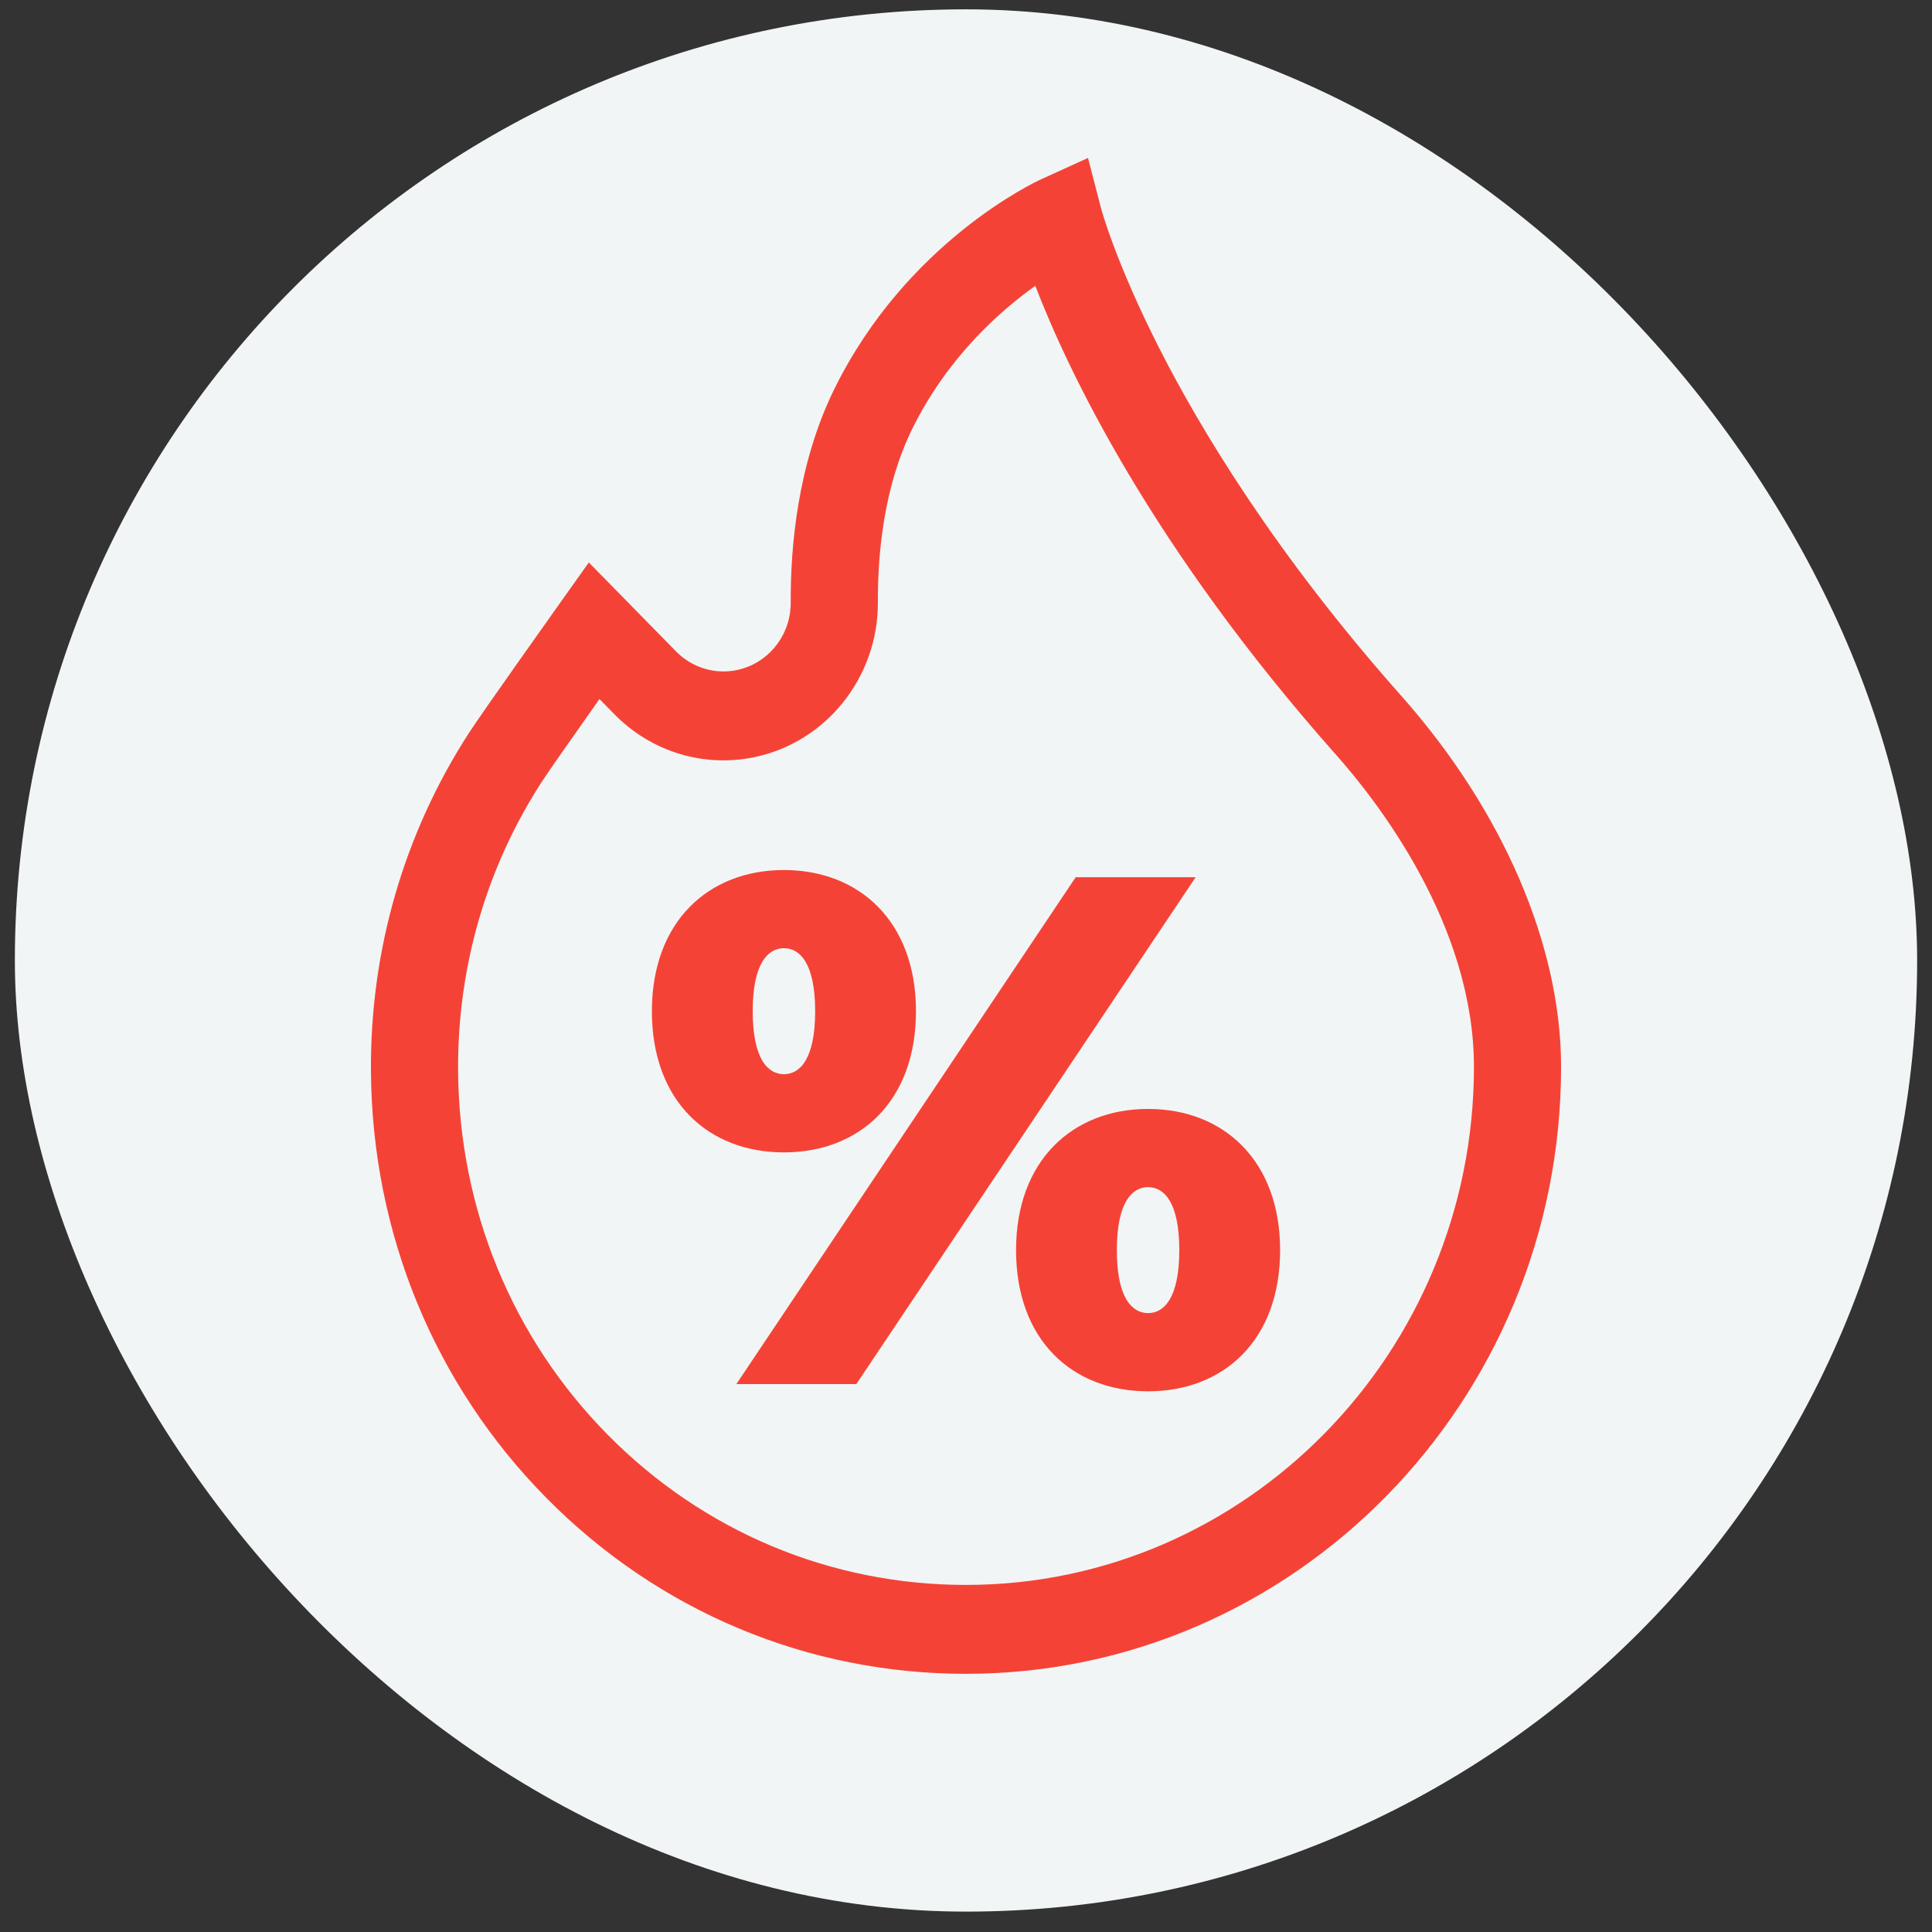 <svg width="65" height="65" viewBox="0 0 65 65" fill="none" xmlns="http://www.w3.org/2000/svg">
<rect x="0" y="0" width="65" height="65" fill="#333333" stroke="none"/>
<rect x="0.5" y="0.314" width="64" height="64" rx="32" fill="#F2F5F6"/>
<g clip-path="url(#clip0)">
<path d="M47.141 23.407C42.901 18.631 40.382 14.427 39.015 11.741C37.534 8.832 37.049 7.027 37.045 7.013L36.605 5.314L35.031 6.03C34.847 6.113 30.498 8.136 28.061 13.107C26.838 15.603 26.593 18.381 26.603 20.273C26.609 21.373 25.845 22.329 24.785 22.545C24.043 22.696 23.279 22.461 22.743 21.914L19.811 18.924L18.802 20.342C18.698 20.489 16.233 23.957 15.784 24.649C13.593 28.033 12.45 31.974 12.48 36.047C12.519 41.487 14.617 46.584 18.385 50.399C22.154 54.213 27.166 56.314 32.5 56.314C43.54 56.313 52.521 47.153 52.521 35.892C52.521 31.81 50.56 27.259 47.141 23.407ZM32.5 53.323C27.946 53.323 23.666 51.53 20.451 48.276C17.235 45.021 15.446 40.67 15.412 36.025C15.387 32.548 16.361 29.184 18.231 26.298C18.459 25.946 19.374 24.643 20.169 23.519L20.669 24.029C21.9 25.285 23.654 25.826 25.361 25.478C27.793 24.982 29.549 22.786 29.536 20.256C29.527 18.691 29.72 16.412 30.684 14.445C31.857 12.051 33.612 10.486 34.831 9.616C35.934 12.477 38.729 18.387 44.967 25.414C46.357 26.98 49.589 31.134 49.589 35.892C49.589 45.503 41.923 53.323 32.5 53.323Z" fill="#F44336"/>
<path d="M36.19 29.514L24.774 46.566H28.81L40.226 29.514H36.19Z" fill="#F44336"/>
<path d="M38.626 37.309C36.094 37.309 34.184 39.039 34.184 42.059C34.184 45.104 36.094 46.809 38.626 46.809C41.157 46.809 43.068 45.104 43.068 42.059C43.068 39.039 41.157 37.309 38.626 37.309ZM38.626 44.178C38.1 44.178 37.575 43.691 37.575 42.059C37.575 40.427 38.1 39.94 38.626 39.94C39.151 39.94 39.676 40.427 39.676 42.059C39.676 43.691 39.151 44.178 38.626 44.178Z" fill="#F44336"/>
<path d="M30.817 34.021C30.817 31 28.906 29.271 26.374 29.271C23.843 29.271 21.932 31 21.932 34.021C21.932 37.066 23.843 38.771 26.374 38.771C28.906 38.771 30.817 37.066 30.817 34.021ZM25.324 34.021C25.324 32.389 25.849 31.901 26.374 31.901C26.9 31.901 27.425 32.389 27.425 34.021C27.425 35.653 26.9 36.14 26.374 36.14C25.849 36.14 25.324 35.653 25.324 34.021Z" fill="#F44336"/>
</g>
<defs>
<clipPath id="clip0">
<rect width="50" height="51" fill="white" transform="translate(7.5 5.314)"/>
</clipPath>
</defs>
</svg>
